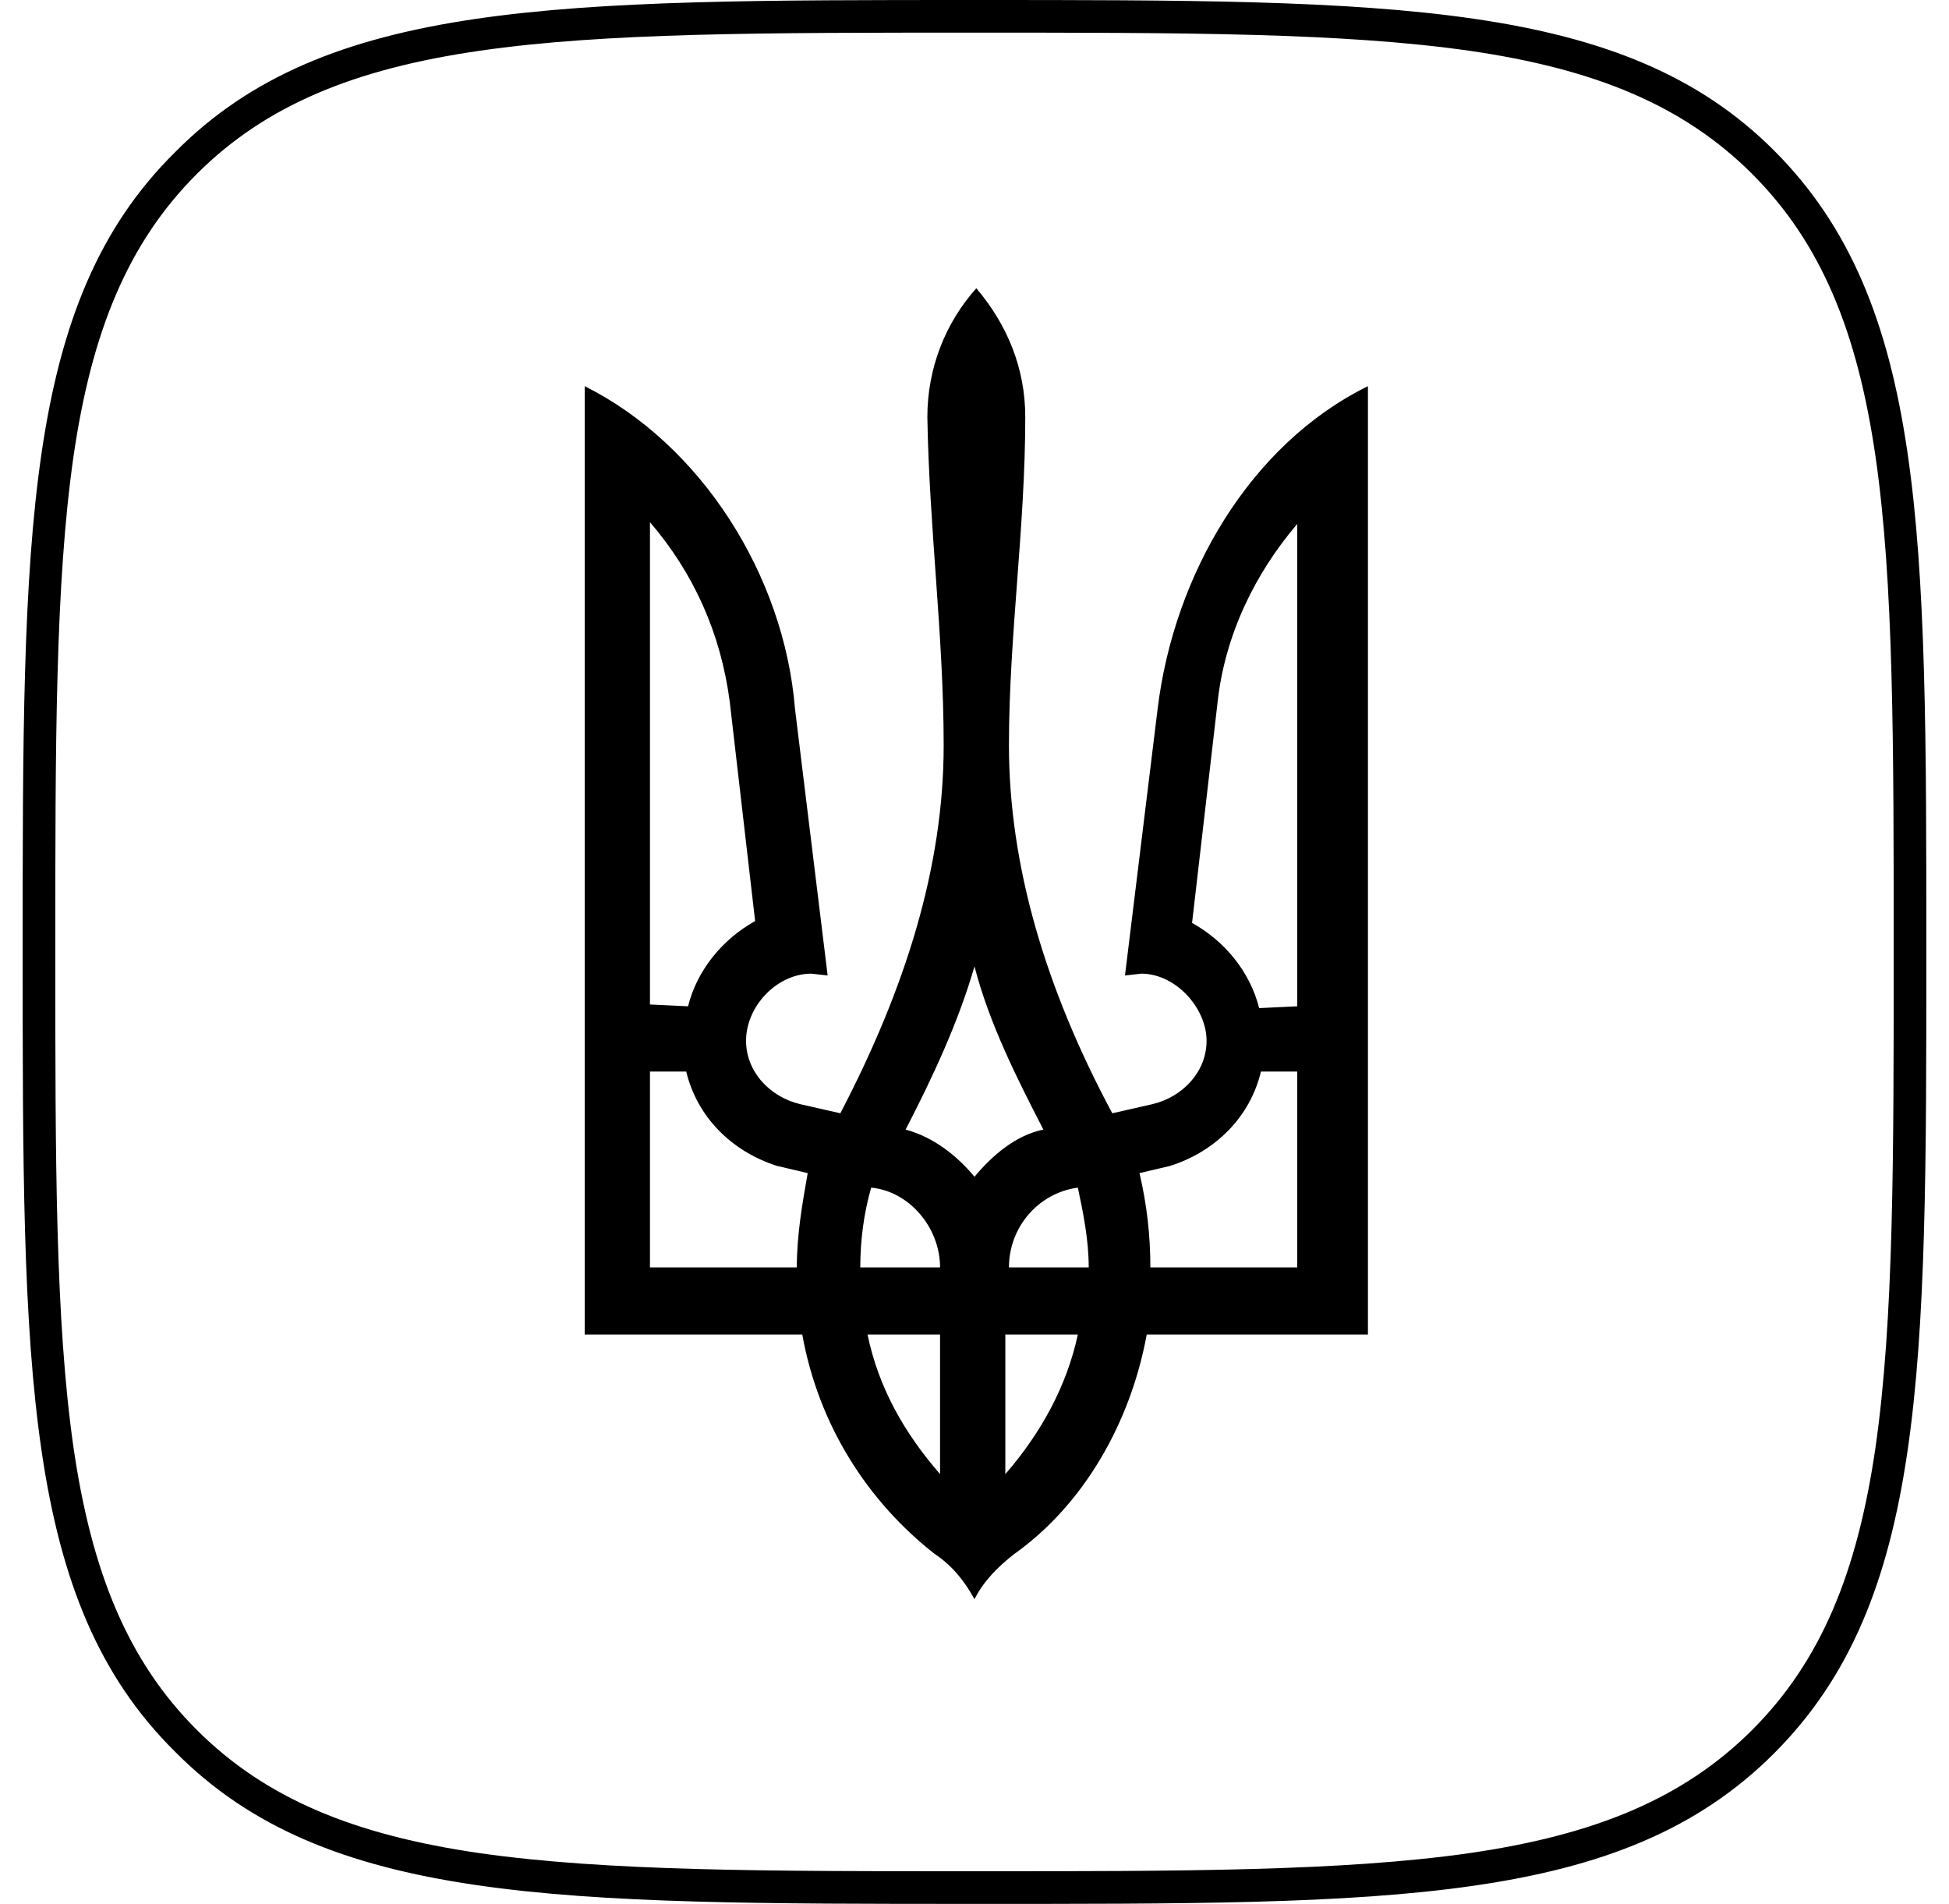 <svg width="43" height="42" viewBox="0 0 43 42" fill="current" xmlns="http://www.w3.org/2000/svg">
<path fill-rule="evenodd" clip-rule="evenodd" d="M4.34 3.84C2.82 5.36 2.02 7.32 1.62 10.08C1.22 12.88 1.22 16.4 1.22 21C1.22 25.6 1.22 29.12 1.62 31.92C2.02 34.68 2.82 36.64 4.34 38.16C5.86 39.68 7.82 40.48 10.58 40.88C13.38 41.28 16.9 41.28 21.5 41.28C26.1 41.28 29.62 41.28 32.42 40.88C35.18 40.48 37.14 39.68 38.66 38.16C40.18 36.64 40.98 34.68 41.38 31.92C41.78 29.12 41.78 25.6 41.78 21C41.78 16.4 41.78 12.84 41.38 10.08C40.98 7.32 40.18 5.36 38.66 3.84C37.14 2.32 35.18 1.52 32.42 1.12C29.62 0.72 26.1 0.72 21.5 0.72C16.86 0.72 13.34 0.72 10.58 1.12C7.82 1.52 5.86 2.32 4.34 3.84ZM39.14 3.32C42.5 6.68 42.5 11.76 42.5 21C42.5 30.24 42.5 35.32 39.14 38.68C35.78 42.04 30.7 42 21.5 42C12.3 42 7.18 42 3.86 38.64C0.5 35.32 0.5 30.2 0.5 21C0.5 11.8 0.5 6.68 3.86 3.36C7.18 0 12.3 0 21.5 0C30.7 0 35.82 0 39.14 3.32Z" fill="current"/>
<path d="M20.62 34.279C19.14 33.119 18.06 31.439 17.7 29.439H12.9V8.519C15.46 9.799 17.3 12.679 17.54 15.639L18.26 21.519L17.9 21.479C17.14 21.479 16.46 22.199 16.46 22.959C16.46 23.639 16.98 24.199 17.66 24.359L18.54 24.559C19.98 21.799 20.82 19.119 20.82 16.439C20.82 14.039 20.5 11.639 20.46 9.199C20.46 8.119 20.86 7.119 21.54 6.359C22.22 7.159 22.62 8.119 22.62 9.199C22.62 11.639 22.26 14.039 22.26 16.439C22.26 19.079 23.06 21.799 24.54 24.559L25.42 24.359C26.1 24.199 26.62 23.639 26.62 22.959C26.62 22.239 25.94 21.479 25.18 21.479L24.82 21.519L25.54 15.639C25.9 12.679 27.58 9.799 30.18 8.519V29.439H25.3C24.94 31.399 23.9 33.199 22.38 34.279C22.02 34.559 21.7 34.879 21.5 35.279C21.26 34.839 20.98 34.519 20.62 34.279ZM15.18 22.199C15.38 21.399 15.94 20.719 16.66 20.319L16.1 15.479C15.9 13.959 15.3 12.639 14.34 11.519V22.159L15.18 22.199ZM17.58 27.959C17.58 27.239 17.7 26.559 17.82 25.879L17.14 25.719C16.14 25.399 15.38 24.639 15.14 23.639H14.34V27.959H17.58ZM20.74 27.959C20.74 27.079 20.06 26.279 19.22 26.199C19.06 26.759 18.98 27.359 18.98 27.959H20.74ZM20.74 29.439H19.14C19.38 30.599 19.94 31.599 20.74 32.519V29.439ZM23.02 24.919C22.42 23.759 21.82 22.559 21.5 21.319C21.14 22.559 20.58 23.759 19.98 24.919C20.58 25.079 21.1 25.479 21.5 25.959C21.9 25.479 22.42 25.039 23.02 24.919ZM24.02 27.959C24.02 27.359 23.9 26.759 23.78 26.199C22.9 26.319 22.26 27.079 22.26 27.959H24.02ZM23.78 29.439H22.18V32.519C22.98 31.599 23.54 30.559 23.78 29.439ZM28.62 27.959V23.639H27.82C27.58 24.639 26.82 25.399 25.82 25.719L25.14 25.879C25.3 26.559 25.38 27.239 25.38 27.959H28.62ZM28.62 22.199V11.559C27.7 12.639 27.02 13.999 26.86 15.519L26.3 20.359C27.02 20.759 27.58 21.439 27.78 22.239L28.62 22.199Z" fill="current"/>
</svg>
